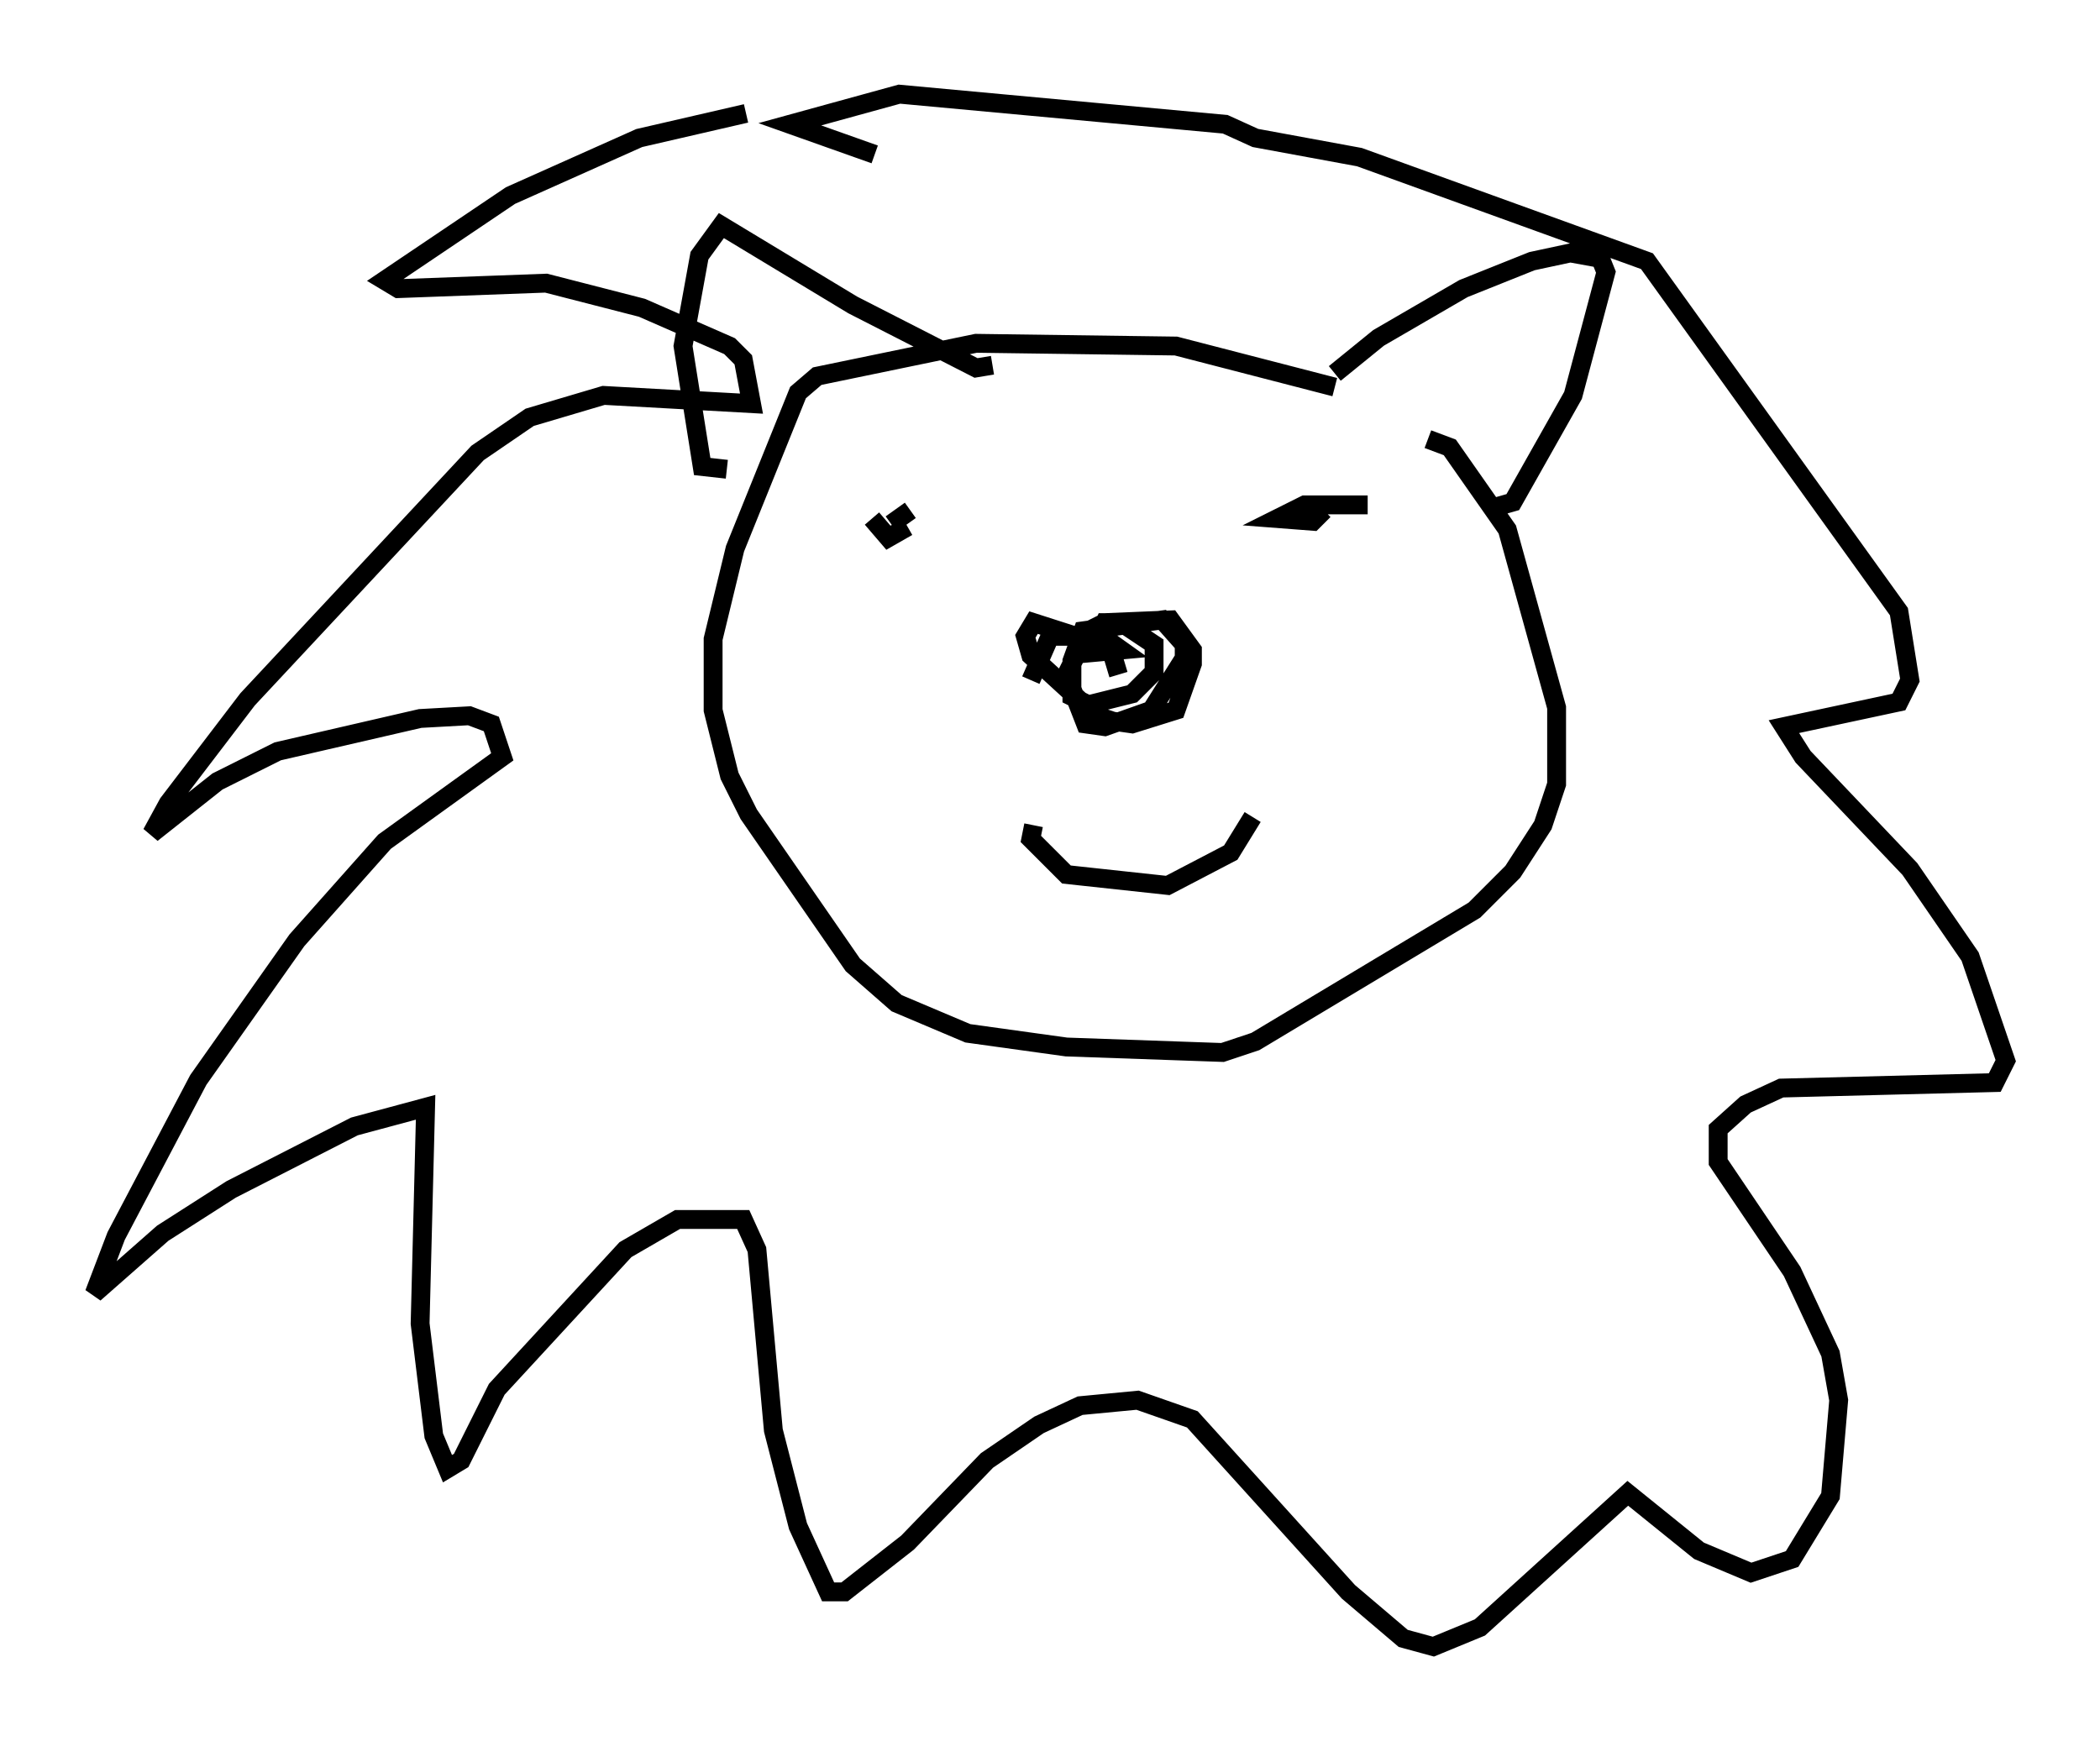 <?xml version="1.0" encoding="utf-8" ?>
<svg baseProfile="full" height="92.357" version="1.1" width="111.385" xmlns="http://www.w3.org/2000/svg" xmlns:ev="http://www.w3.org/2001/xml-events" xmlns:xlink="http://www.w3.org/1999/xlink"><defs /><rect fill="white" height="92.357" width="111.385" x="0" y="0" /><path d="M46.978, 6.307 m-7.408, -0.291 l-5.665, 1.307 -6.827, 3.05 l-6.682, 4.503 0.726, 0.436 l7.844, -0.291 5.084, 1.307 l4.648, 2.034 0.726, 0.726 l0.436, 2.324 -7.844, -0.436 l-3.922, 1.162 -2.76, 1.888 l-12.201, 13.073 -4.212, 5.52 l-0.872, 1.598 3.486, -2.76 l3.196, -1.598 7.553, -1.743 l2.615, -0.145 1.162, 0.436 l0.581, 1.743 -6.246, 4.503 l-4.648, 5.229 -5.229, 7.408 l-4.358, 8.279 -1.162, 3.05 l3.631, -3.196 3.631, -2.324 l6.536, -3.341 3.777, -1.017 l-0.291, 11.475 0.726, 5.955 l0.726, 1.743 0.726, -0.436 l1.888, -3.777 6.827, -7.408 l2.76, -1.598 3.486, 0.0 l0.726, 1.598 0.872, 9.587 l1.307, 5.084 1.598, 3.486 l0.872, 0.0 3.341, -2.615 l4.212, -4.358 2.76, -1.888 l2.179, -1.017 3.05, -0.291 l2.905, 1.017 8.279, 9.151 l2.905, 2.469 1.598, 0.436 l2.469, -1.017 7.844, -7.117 l3.777, 3.05 2.76, 1.162 l2.179, -0.726 2.034, -3.341 l0.436, -5.084 -0.436, -2.469 l-2.034, -4.358 -3.922, -5.81 l0.0, -1.743 1.453, -1.307 l1.888, -0.872 11.33, -0.291 l0.581, -1.162 -1.888, -5.52 l-3.196, -4.648 -5.665, -5.955 l-1.017, -1.598 6.101, -1.307 l0.581, -1.162 -0.581, -3.631 l-13.363, -18.592 -15.251, -5.52 l-5.52, -1.017 -1.598, -0.726 l-17.285, -1.598 -5.81, 1.598 l4.503, 1.598 m24.402, 11.62 l2.324, -1.888 4.503, -2.615 l3.631, -1.453 2.034, -0.436 l1.598, 0.291 0.291, 0.726 l-1.743, 6.536 -3.196, 5.665 l-1.017, 0.291 m-26.581, -7.553 l-0.872, 0.145 -6.536, -3.341 l-6.972, -4.212 -1.162, 1.598 l-0.872, 4.793 1.017, 6.391 l1.307, 0.145 m32.246, -4.358 l-8.425, -2.179 -10.603, -0.145 l-8.425, 1.743 -1.017, 0.872 l-3.341, 8.279 -1.162, 4.793 l0.0, 3.777 0.872, 3.486 l1.017, 2.034 5.52, 7.989 l2.324, 2.034 3.777, 1.598 l5.229, 0.726 8.279, 0.291 l1.743, -0.581 11.62, -6.972 l2.034, -2.034 1.598, -2.469 l0.726, -2.179 0.0, -4.067 l-2.615, -9.441 -3.05, -4.358 l-1.162, -0.436 m-16.413, 12.492 l-0.436, -1.453 -4.067, -1.307 l-0.436, 0.726 0.291, 1.017 l3.486, 3.196 0.872, 0.291 l1.017, 0.145 2.324, -0.726 l0.872, -2.469 0.0, -0.726 l-1.162, -1.598 -3.486, 0.145 l-0.872, 0.436 -1.162, 2.324 l1.017, 2.615 1.017, 0.145 l2.469, -0.872 1.743, -2.76 l0.0, -0.726 -1.162, -1.307 l-4.212, 0.581 -0.581, 1.598 l0.0, 1.888 0.872, 0.436 l2.324, -0.581 1.162, -1.162 l0.0, -1.453 -1.743, -1.162 l-0.872, 0.0 -0.726, 1.598 l1.598, -0.145 -1.017, -0.726 l-2.76, 0.0 -1.017, 2.324 m0.145, 7.698 l-0.145, 0.726 1.888, 1.888 l5.374, 0.581 3.341, -1.743 l1.162, -1.888 m6.101, -16.559 l-3.341, 0.0 -1.453, 0.726 l1.888, 0.145 0.581, -0.581 m-21.933, 0.0 l-1.017, 0.726 m-1.017, -0.291 l0.872, 1.017 1.017, -0.581 " fill="none" stroke="black" stroke-width="1" /></svg>